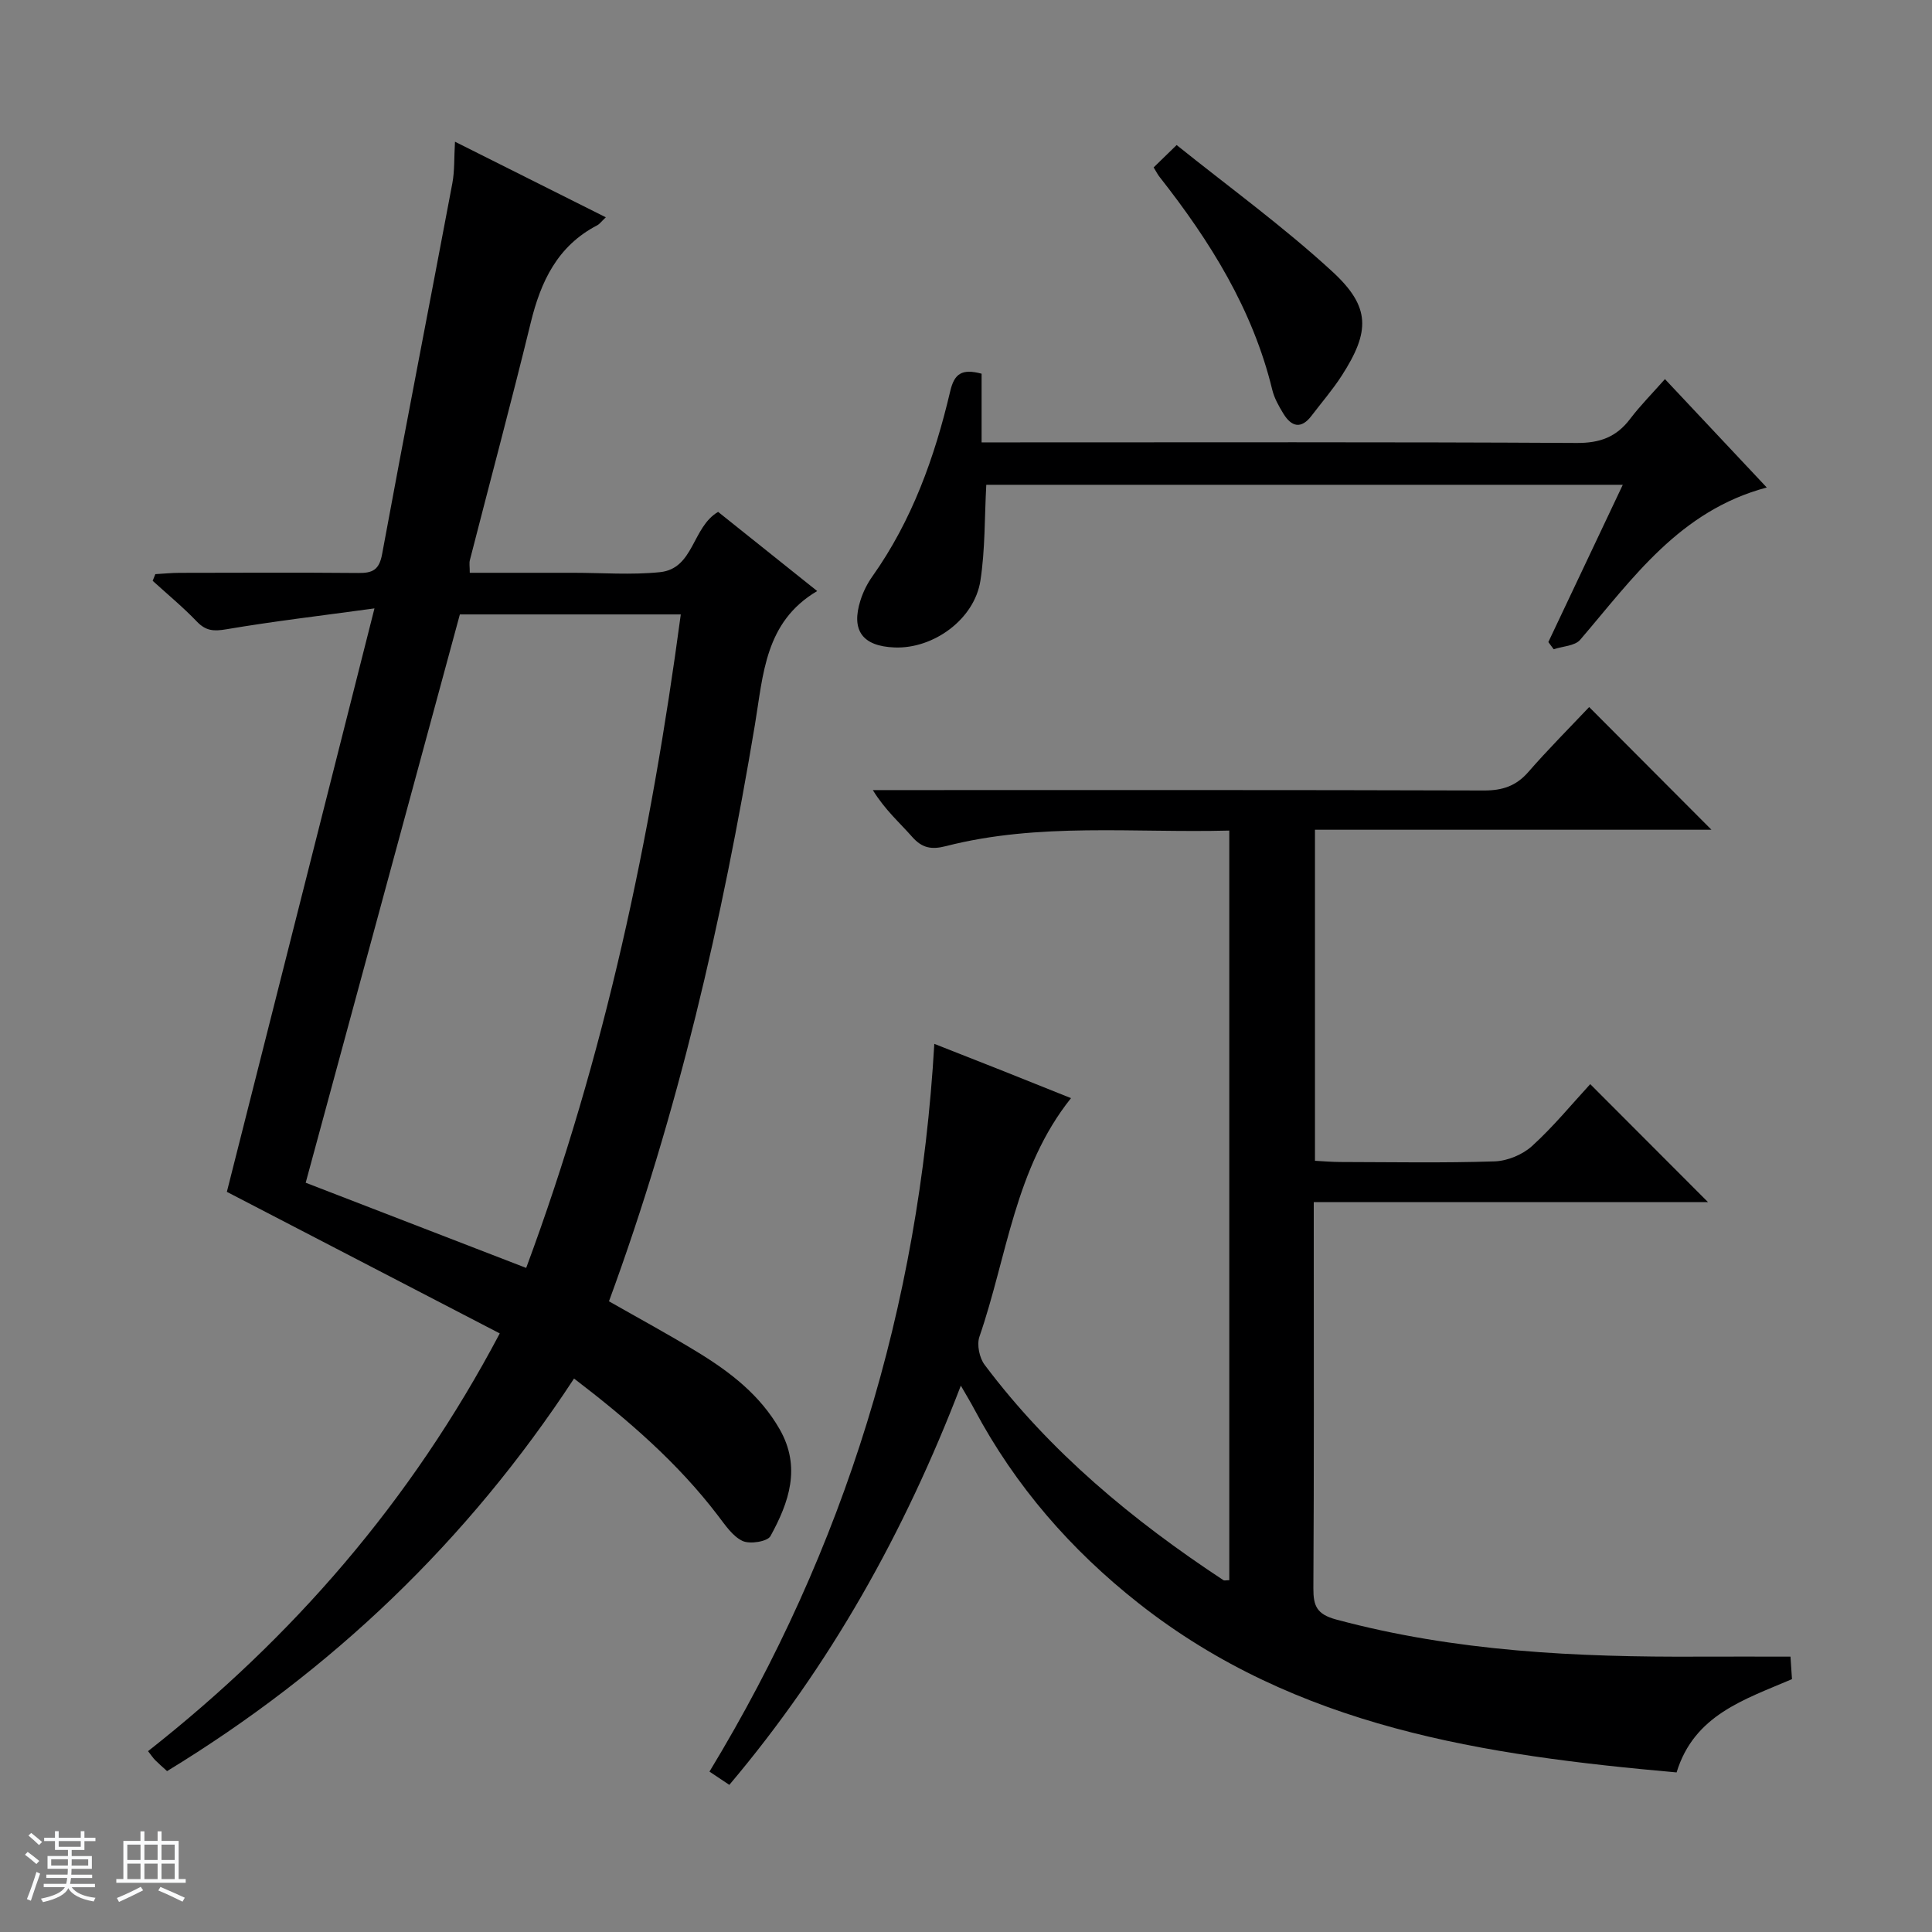 <svg enable-background="new 0 0 400 400" viewBox="0 0 400 400" xmlns="http://www.w3.org/2000/svg"><rect x="0" y="0" width="400" height="400" fill="#808080" stroke="none"/><path d="m5.17 384 .56-.58c.85.61 1.65 1.24 2.4 1.87l-.59.64c-.84-.73-1.63-1.38-2.37-1.93m1.22 9.53-.82-.34c.71-1.76 1.37-3.64 1.98-5.63.24.13.5.25.76.36-.6 1.67-1.24 3.54-1.92 5.61m-.5-13.5.57-.54c.56.44 1.31 1.06 2.26 1.87l-.64.64c-.68-.66-1.41-1.32-2.19-1.97m3.25.46h2.24v-1.36h.77v1.36h4.57v-1.36h.76v1.36h2.28v.69h-2.28v1.84h-2.64v1.26h4.18v2.64h-4.21c0 .45-.02.86-.05 1.21h4.32v.69h-4.38c-.04.34-.1.75-.19 1.22h5.15v.69h-4.82c.87 1.19 2.51 1.92 4.93 2.19-.17.31-.3.57-.37.76-2.77-.49-4.52-1.41-5.26-2.76-.56 1.26-2.3 2.23-5.24 2.9-.12-.24-.26-.48-.43-.72 2.73-.55 4.38-1.34 4.96-2.38h-4.38v-.69h4.65c.1-.38.17-.79.21-1.22h-4.32v-.69h4.4c.03-.34.05-.75.05-1.21h-4.2v-2.64h4.23v-1.26h-2.69v-1.84h-2.24zm1.46 4.46v1.29h3.45c.01-.4.02-.57.01-.53v-.32-.45h-3.46zm1.55-2.59h4.57v-1.19h-4.57zm6.11 2.59h-3.42v.77c-.01.19-.01.37-.02.53h3.44z" fill="#fafbfc"/><path d="m32.63 379.16h.82v1.98h3.54v7.89h1.46v.78h-14.37v-.78h1.46v-7.89h3.54v-1.98h.82v1.98h2.73zm-3.49 11.48.5.73c-1.61.82-3.28 1.63-5 2.41-.13-.27-.28-.55-.44-.82 1.75-.72 3.4-1.49 4.94-2.32m-2.78-5.55h2.73v-3.18h-2.73zm0 3.95h2.73v-3.2h-2.73zm3.54-3.95h2.73v-3.18h-2.73zm0 3.95h2.73v-3.2h-2.73zm7.89 4.68c-1.84-.92-3.51-1.7-5.02-2.32l.45-.73c1.89.8 3.57 1.55 5.04 2.23zm-1.62-11.81h-2.73v3.18h2.73zm-2.73 7.13h2.73v-3.2h-2.73v3.19z" fill="#fafbfc"/><g fill="#000001"><path d="m77.53 125.96c-11.08 1.52-20.93 2.67-30.69 4.33-2.6.44-4.22.34-6.08-1.6-2.86-2.99-6.08-5.64-9.15-8.44.18-.46.37-.92.55-1.38 1.67-.09 3.35-.27 5.02-.27 12.33-.02 24.66-.08 36.98.03 2.93.03 4.34-.58 4.95-3.9 4.72-25.61 9.72-51.17 14.54-76.77.49-2.58.35-5.27.55-8.62 10.55 5.29 20.71 10.37 31.23 15.65-.9.84-1.28 1.4-1.81 1.67-8.2 4.27-11.66 11.61-13.74 20.16-4.01 16.43-8.4 32.77-12.6 49.16-.16.61-.02 1.29-.02 2.61h20.4 1c6 0 12.05.48 17.98-.13 7.06-.73 6.63-9.32 12.04-12.48 6.71 5.36 13.57 10.84 20.51 16.39-10.84 6.39-11.16 17.3-12.89 27.66-6.76 40.51-15.89 80.42-30.22 119.39 6.17 3.52 12.41 6.89 18.45 10.59 6.71 4.11 12.86 8.85 16.89 15.9 4.5 7.87 1.92 15.15-1.9 22.12-.62 1.14-4.26 1.72-5.78 1.01-2.07-.97-3.6-3.31-5.1-5.26-8.33-10.93-18.58-19.79-29.79-28.37-22.07 33.69-50.2 60.51-84.26 81.28-1.01-.92-1.76-1.57-2.46-2.27-.45-.46-.81-1.01-1.48-1.86 29.98-23.59 54.43-51.68 72.82-86.49-18.96-9.84-37.62-19.51-56.5-29.31 9.95-39.28 20.06-79.24 30.56-120.8zm-14.24 118.91c15.56 6.01 30.37 11.74 45.65 17.64 16.28-43.83 25.81-89 32.01-135.3-15.47 0-30.4 0-45.74 0-10.64 39.2-21.26 78.33-31.92 117.66z"/><path d="m198.93 286.88c-11.69 30.48-27.09 57.97-47.93 82.66-1.39-.93-2.57-1.71-4.11-2.75 28.05-46.24 43.39-96.19 46.55-150.67 5.3 2.09 9.88 3.88 14.44 5.69 4.48 1.78 8.95 3.58 13.86 5.55-11.63 14.55-13.22 32.76-18.96 49.39-.57 1.65-.01 4.37 1.07 5.81 13.56 18.07 30.68 32.23 49.42 44.58.22.15.62.02 1.24.02 0-51.55 0-103.08 0-155.2-19.76.52-39.41-1.72-58.7 3.23-2.97.76-4.91.39-6.95-1.92-2.61-2.97-5.63-5.58-8.15-9.69h5.57c40.33 0 80.65-.05 120.98.08 3.8.01 6.62-.92 9.15-3.81 4.14-4.75 8.6-9.22 12.61-13.46 8.87 8.9 17.06 17.11 25.32 25.4-26.92 0-54.38 0-82.09 0v68.54c1.71.09 3.46.24 5.21.25 10.66.02 21.34.22 31.99-.13 2.65-.09 5.78-1.39 7.74-3.17 4.4-4 8.21-8.65 12.05-12.82 8.57 8.58 16.29 16.32 24.39 24.43-27.15 0-54.15 0-81.63 0v5.45c0 24.83.07 49.66-.08 74.49-.02 3.7.73 5.39 4.71 6.47 24.66 6.64 49.83 7.82 75.16 7.69 6.15-.03 12.3 0 18.91 0 .1 1.55.21 3.11.31 4.66-9.87 4.23-20.25 7.4-23.89 19.31-39.78-3.54-78.67-9.25-111.37-35.01-14.05-11.07-25.53-24.27-33.97-40.08-.75-1.43-1.59-2.8-2.85-4.99z"/><path d="m203.23 77.37v14.22h6.25c38.99 0 77.98-.1 116.96.12 4.81.03 8.21-1.22 11.05-4.97 2.1-2.77 4.58-5.26 7.22-8.25 6.97 7.42 13.76 14.64 21.08 22.44-18.07 4.81-27.75 18.84-38.63 31.53-1.1 1.28-3.63 1.34-5.49 1.96-.37-.5-.73-.99-1.1-1.49 5.06-10.69 10.12-21.39 15.41-32.56-44.42 0-88.39 0-131.78 0-.37 6.77-.22 13.41-1.22 19.87-1.25 7.99-9.72 14.13-17.78 13.81-6.65-.26-9.05-3.53-7.03-9.82.55-1.72 1.4-3.42 2.45-4.9 8.21-11.58 12.9-24.67 16.11-38.32.85-3.66 2.42-4.73 6.5-3.64z"/><path d="m238.85 34.66c1.41-1.37 2.58-2.51 4.76-4.63 10.77 8.65 22.05 16.83 32.24 26.2 7.97 7.33 7.81 12.42 1.96 21.52-1.88 2.92-4.17 5.57-6.28 8.34-2.16 2.83-4.16 2.26-5.82-.45-.94-1.54-1.88-3.2-2.3-4.93-4.04-16.66-12.87-30.77-23.3-44.04-.41-.5-.7-1.1-1.26-2.01z"/></g></svg>